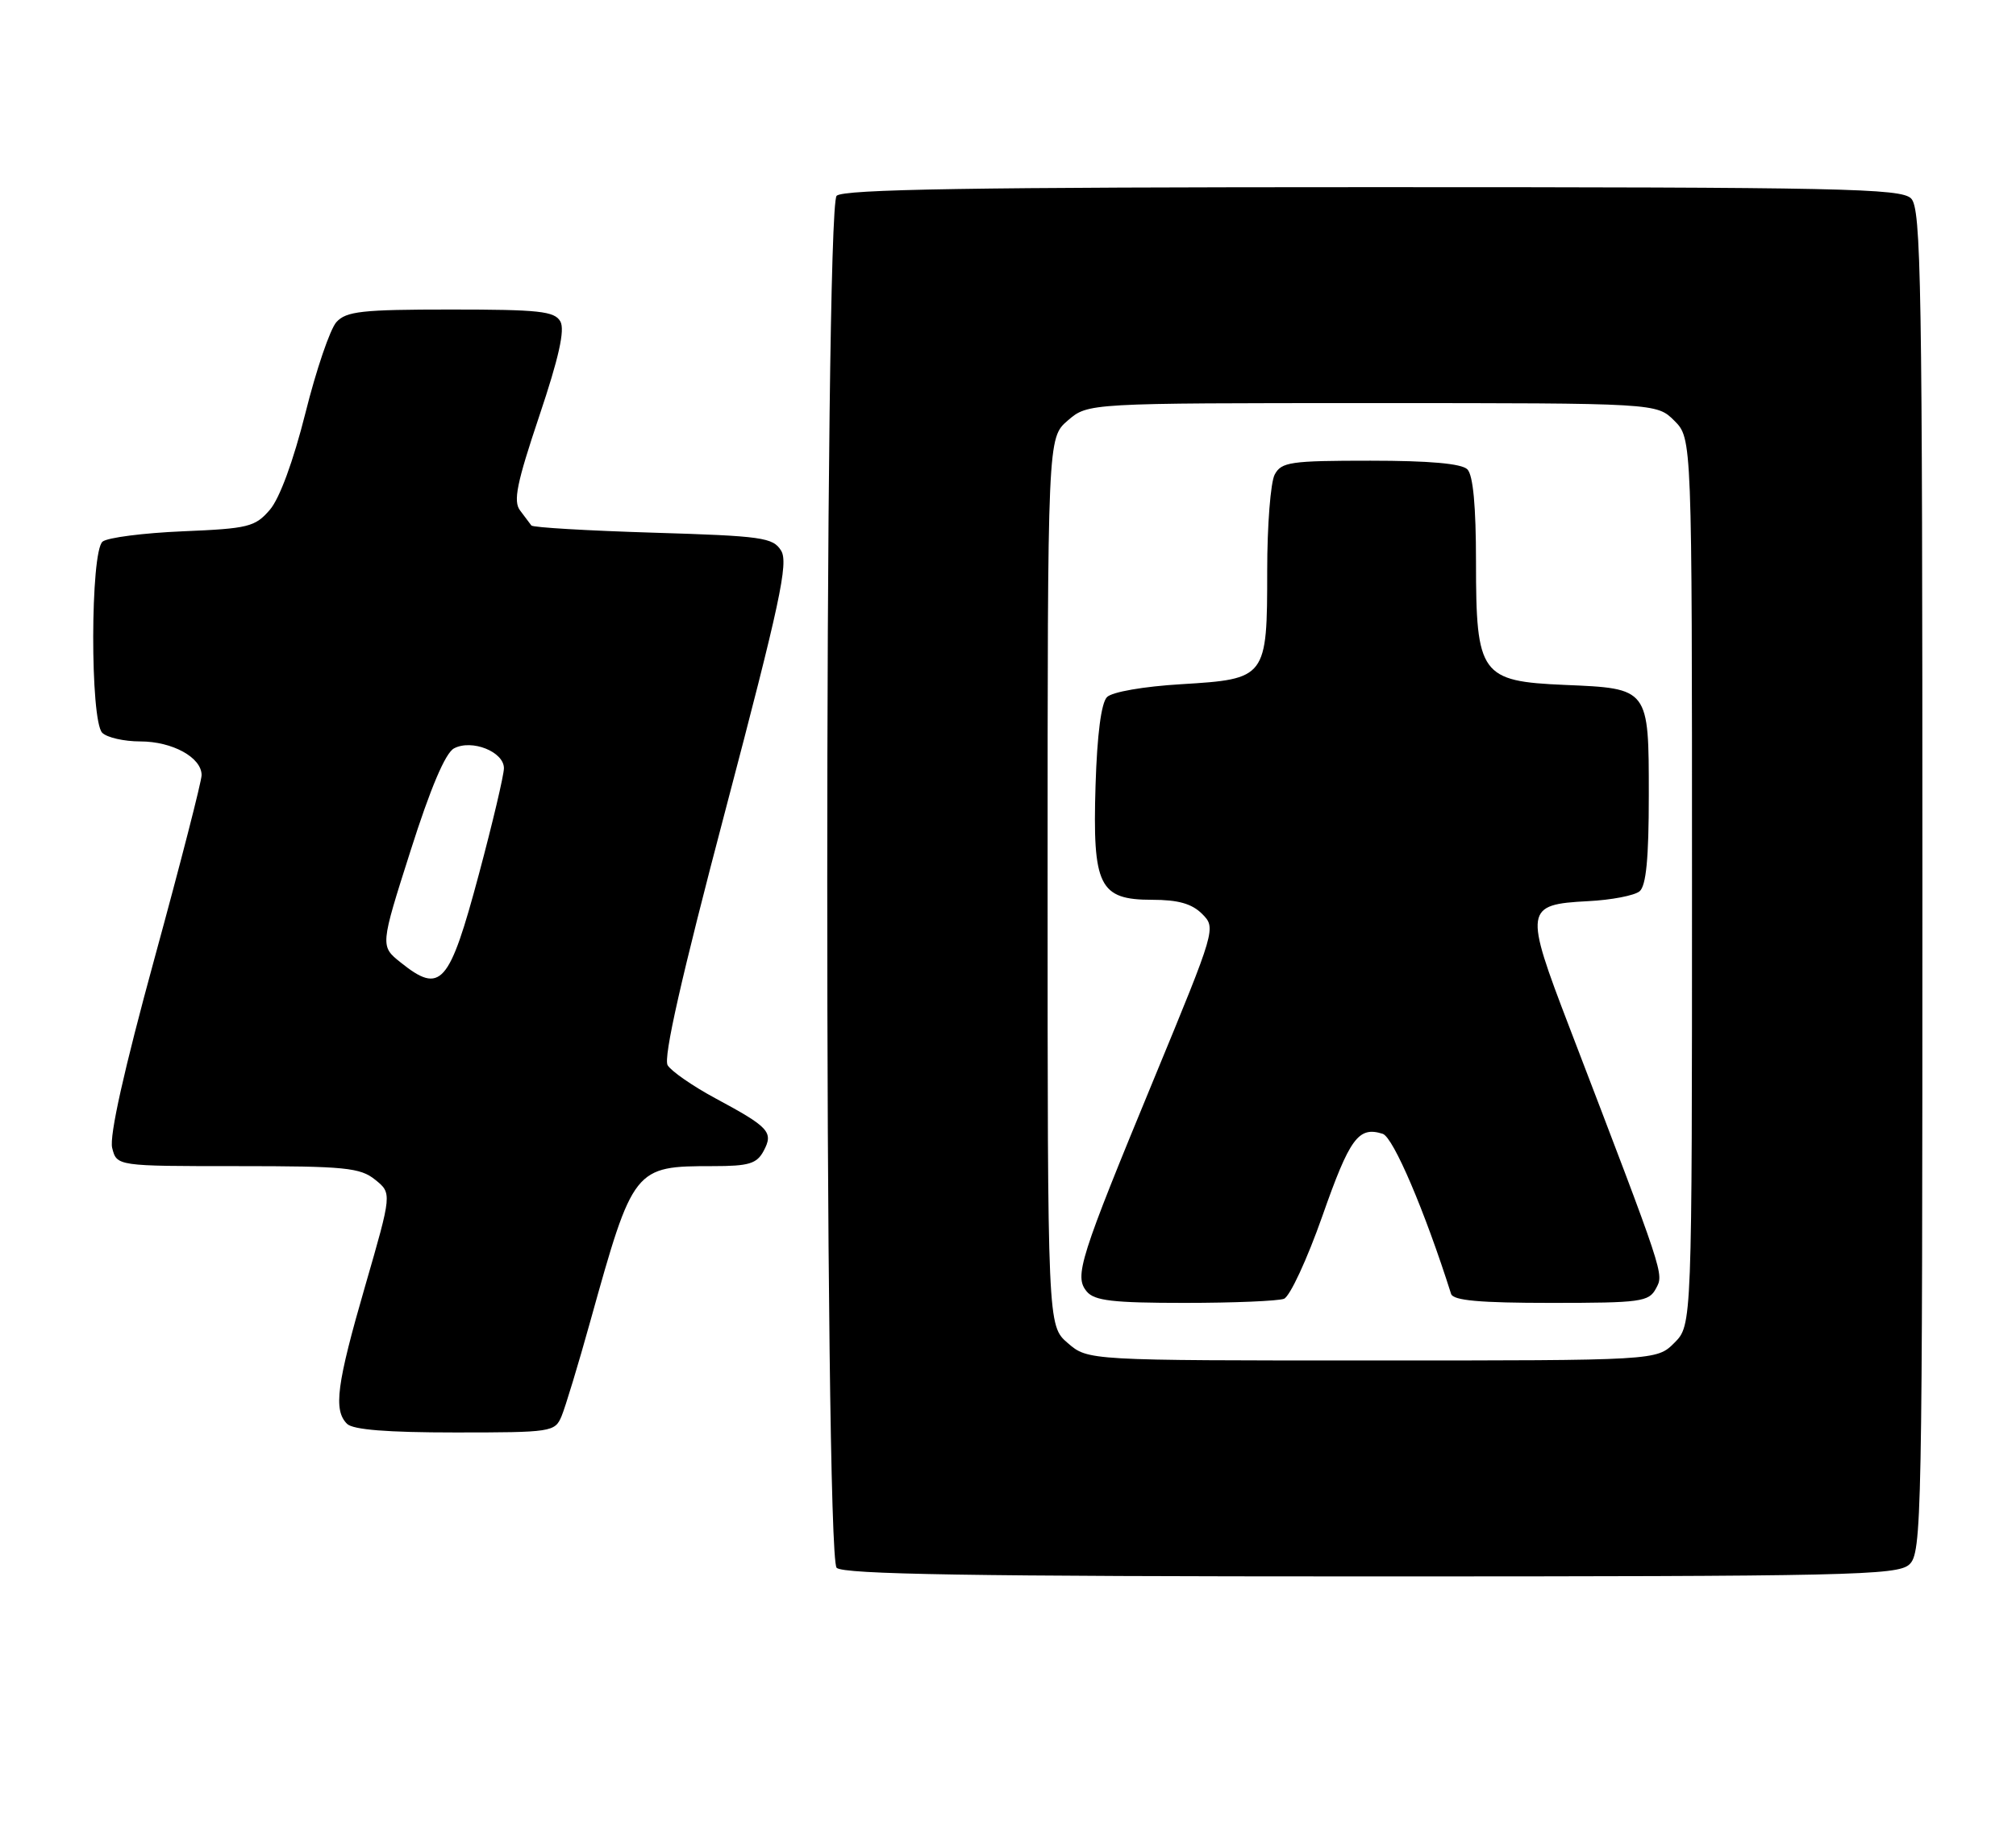 <?xml version="1.0" encoding="UTF-8" standalone="no"?>
<!DOCTYPE svg PUBLIC "-//W3C//DTD SVG 1.1//EN" "http://www.w3.org/Graphics/SVG/1.1/DTD/svg11.dtd" >
<svg xmlns="http://www.w3.org/2000/svg" xmlns:xlink="http://www.w3.org/1999/xlink" version="1.1" viewBox="0 0 280 256">
 <g >
 <path fill="currentColor"
d=" M 265.17 217.35 C 266.92 215.76 267.00 211.51 267.00 122.42 C 267.00 38.96 266.83 28.98 265.43 27.57 C 264.03 26.17 255.87 26.00 190.63 26.00 C 135.01 26.00 117.11 26.29 116.20 27.20 C 114.46 28.94 114.46 216.06 116.20 217.80 C 117.11 218.71 134.95 219.00 190.37 219.00 C 256.87 219.00 263.50 218.85 265.17 217.35 Z  M 77.99 196.75 C 78.51 195.51 80.32 189.55 82.00 183.50 C 87.95 162.14 88.06 162.00 99.03 162.00 C 104.01 162.00 105.11 161.67 106.06 159.89 C 107.46 157.27 106.84 156.60 99.33 152.56 C 96.21 150.88 93.24 148.82 92.73 147.99 C 92.10 146.96 94.63 135.78 100.77 112.49 C 108.33 83.78 109.53 78.19 108.49 76.50 C 107.36 74.67 105.89 74.46 90.71 74.00 C 81.61 73.72 74.00 73.28 73.80 73.00 C 73.60 72.72 72.89 71.79 72.23 70.91 C 71.26 69.63 71.77 67.12 74.89 57.82 C 77.62 49.71 78.48 45.83 77.83 44.66 C 77.03 43.23 74.88 43.00 62.61 43.00 C 50.26 43.00 48.09 43.24 46.72 44.75 C 45.85 45.71 43.91 51.40 42.42 57.38 C 40.74 64.06 38.84 69.24 37.48 70.82 C 35.43 73.20 34.50 73.43 25.38 73.81 C 19.95 74.04 14.94 74.68 14.25 75.24 C 12.54 76.62 12.50 100.10 14.20 101.80 C 14.86 102.46 17.23 103.00 19.48 103.00 C 23.95 103.00 28.00 105.23 28.00 107.68 C 28.00 108.54 25.06 119.98 21.47 133.10 C 17.21 148.68 15.17 157.82 15.58 159.47 C 16.22 162.00 16.22 162.00 33.00 162.00 C 47.95 162.00 50.03 162.21 52.11 163.89 C 54.44 165.77 54.44 165.77 50.72 178.64 C 46.75 192.35 46.29 195.89 48.20 197.80 C 49.02 198.62 53.80 199.00 63.22 199.00 C 76.61 199.00 77.07 198.93 77.99 196.75 Z  M 148.31 186.59 C 145.50 184.17 145.50 184.17 145.50 122.50 C 145.50 60.83 145.50 60.83 148.31 58.41 C 151.11 56.00 151.11 56.00 190.60 56.00 C 230.09 56.00 230.09 56.00 232.55 58.45 C 235.00 60.91 235.00 60.91 235.00 122.50 C 235.00 184.09 235.00 184.09 232.55 186.55 C 230.09 189.00 230.09 189.00 190.60 189.00 C 151.11 189.00 151.11 189.00 148.31 186.59 Z  M 178.33 180.43 C 179.15 180.11 181.55 174.94 183.66 168.94 C 187.47 158.09 188.67 156.44 192.04 157.51 C 193.51 157.98 197.88 168.21 201.54 179.75 C 201.83 180.67 205.51 181.00 215.43 181.00 C 227.88 181.00 229.01 180.85 229.99 179.01 C 231.11 176.92 231.32 177.56 217.95 142.65 C 211.67 126.28 211.77 125.65 220.57 125.19 C 223.79 125.03 227.01 124.41 227.72 123.82 C 228.63 123.06 229.00 119.26 229.00 110.50 C 229.00 95.59 229.04 95.64 217.34 95.15 C 205.65 94.65 205.00 93.75 205.00 78.07 C 205.00 70.33 204.60 66.00 203.80 65.20 C 203.00 64.40 198.54 64.00 190.34 64.00 C 179.23 64.00 177.97 64.18 177.04 65.93 C 176.47 67.00 176.00 72.99 176.00 79.24 C 176.00 94.21 175.90 94.33 164.08 95.05 C 158.86 95.36 154.47 96.12 153.75 96.84 C 152.95 97.65 152.38 102.02 152.16 109.09 C 151.73 123.10 152.66 125.00 160.02 125.00 C 163.63 125.00 165.54 125.54 166.96 126.96 C 168.91 128.91 168.86 129.06 160.34 149.71 C 149.92 174.95 149.17 177.30 150.94 179.42 C 152.00 180.70 154.57 181.00 164.54 181.00 C 171.30 181.00 177.51 180.74 178.33 180.43 Z  M 55.65 133.71 C 52.80 131.43 52.80 131.43 57.02 118.19 C 59.79 109.47 61.85 104.62 63.05 103.97 C 65.52 102.65 70.00 104.43 69.99 106.73 C 69.98 107.70 68.42 114.32 66.52 121.42 C 62.39 136.85 61.22 138.17 55.65 133.71 Z "/>
</g>
</svg>